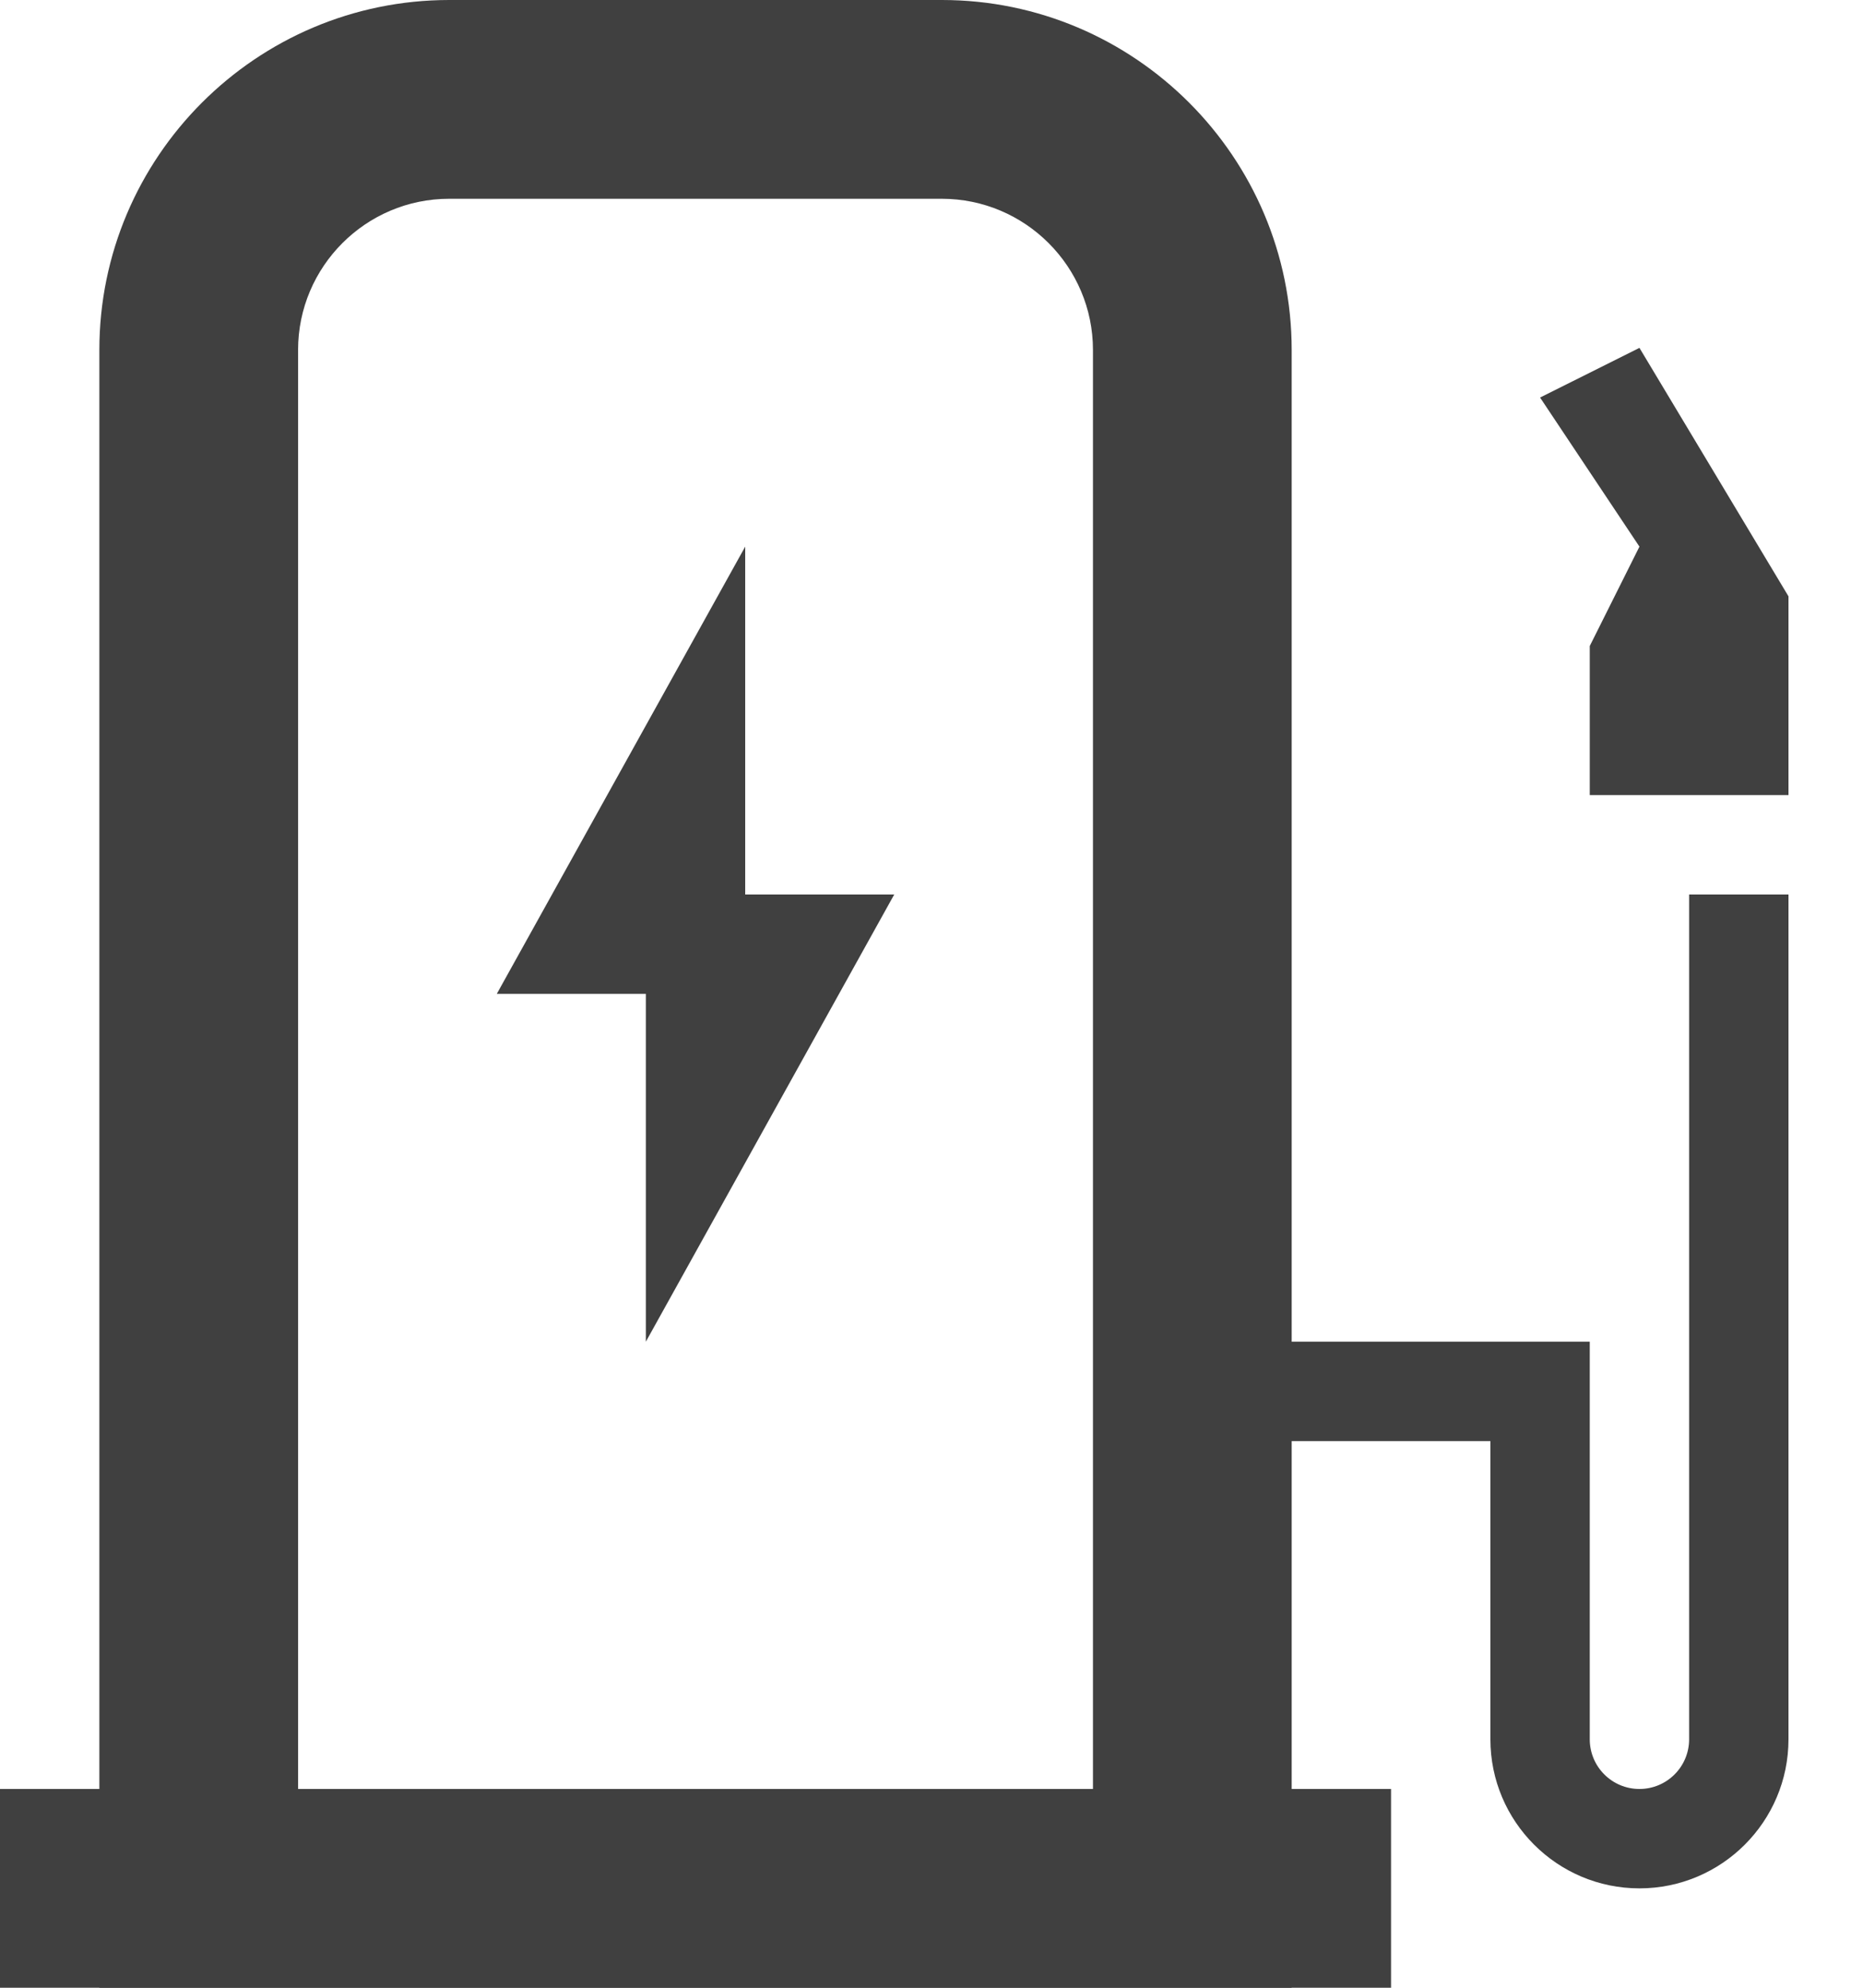 <svg width="15" height="16" viewBox="0 0 15 16" fill="none" xmlns="http://www.w3.org/2000/svg">
<path d="M10.4 16H0.8V2.817C0.8 1.264 2.064 0 3.617 0H7.584C9.136 0 10.4 1.264 10.4 2.817V16ZM2.4 14.4H8.8V2.817C8.8 2.146 8.254 1.6 7.583 1.6H3.616C2.946 1.6 2.4 2.146 2.4 2.817V14.4Z" fill="#404040"/>
<path d="M11.2 14.4H0V16H11.2V14.4Z" fill="#404040"/>
<path d="M13.2 15.2C12.538 15.2 12 14.662 12 14V11.6H9.6V10.8H12.8V14C12.8 14.221 12.979 14.4 13.2 14.4C13.421 14.4 13.6 14.221 13.6 14V7.2H14.4V14C14.4 14.662 13.862 15.2 13.2 15.2Z" fill="#404040"/>
<path d="M14.4 6.4V4.8L13.2 2.8L12.4 3.2L13.2 4.4L12.8 5.2V6.4H14.4Z" fill="#404040"/>
<path d="M6 4.4L4 8H5.2V10.8L7.2 7.2H6V4.4Z" fill="#404040"/>
</svg>

